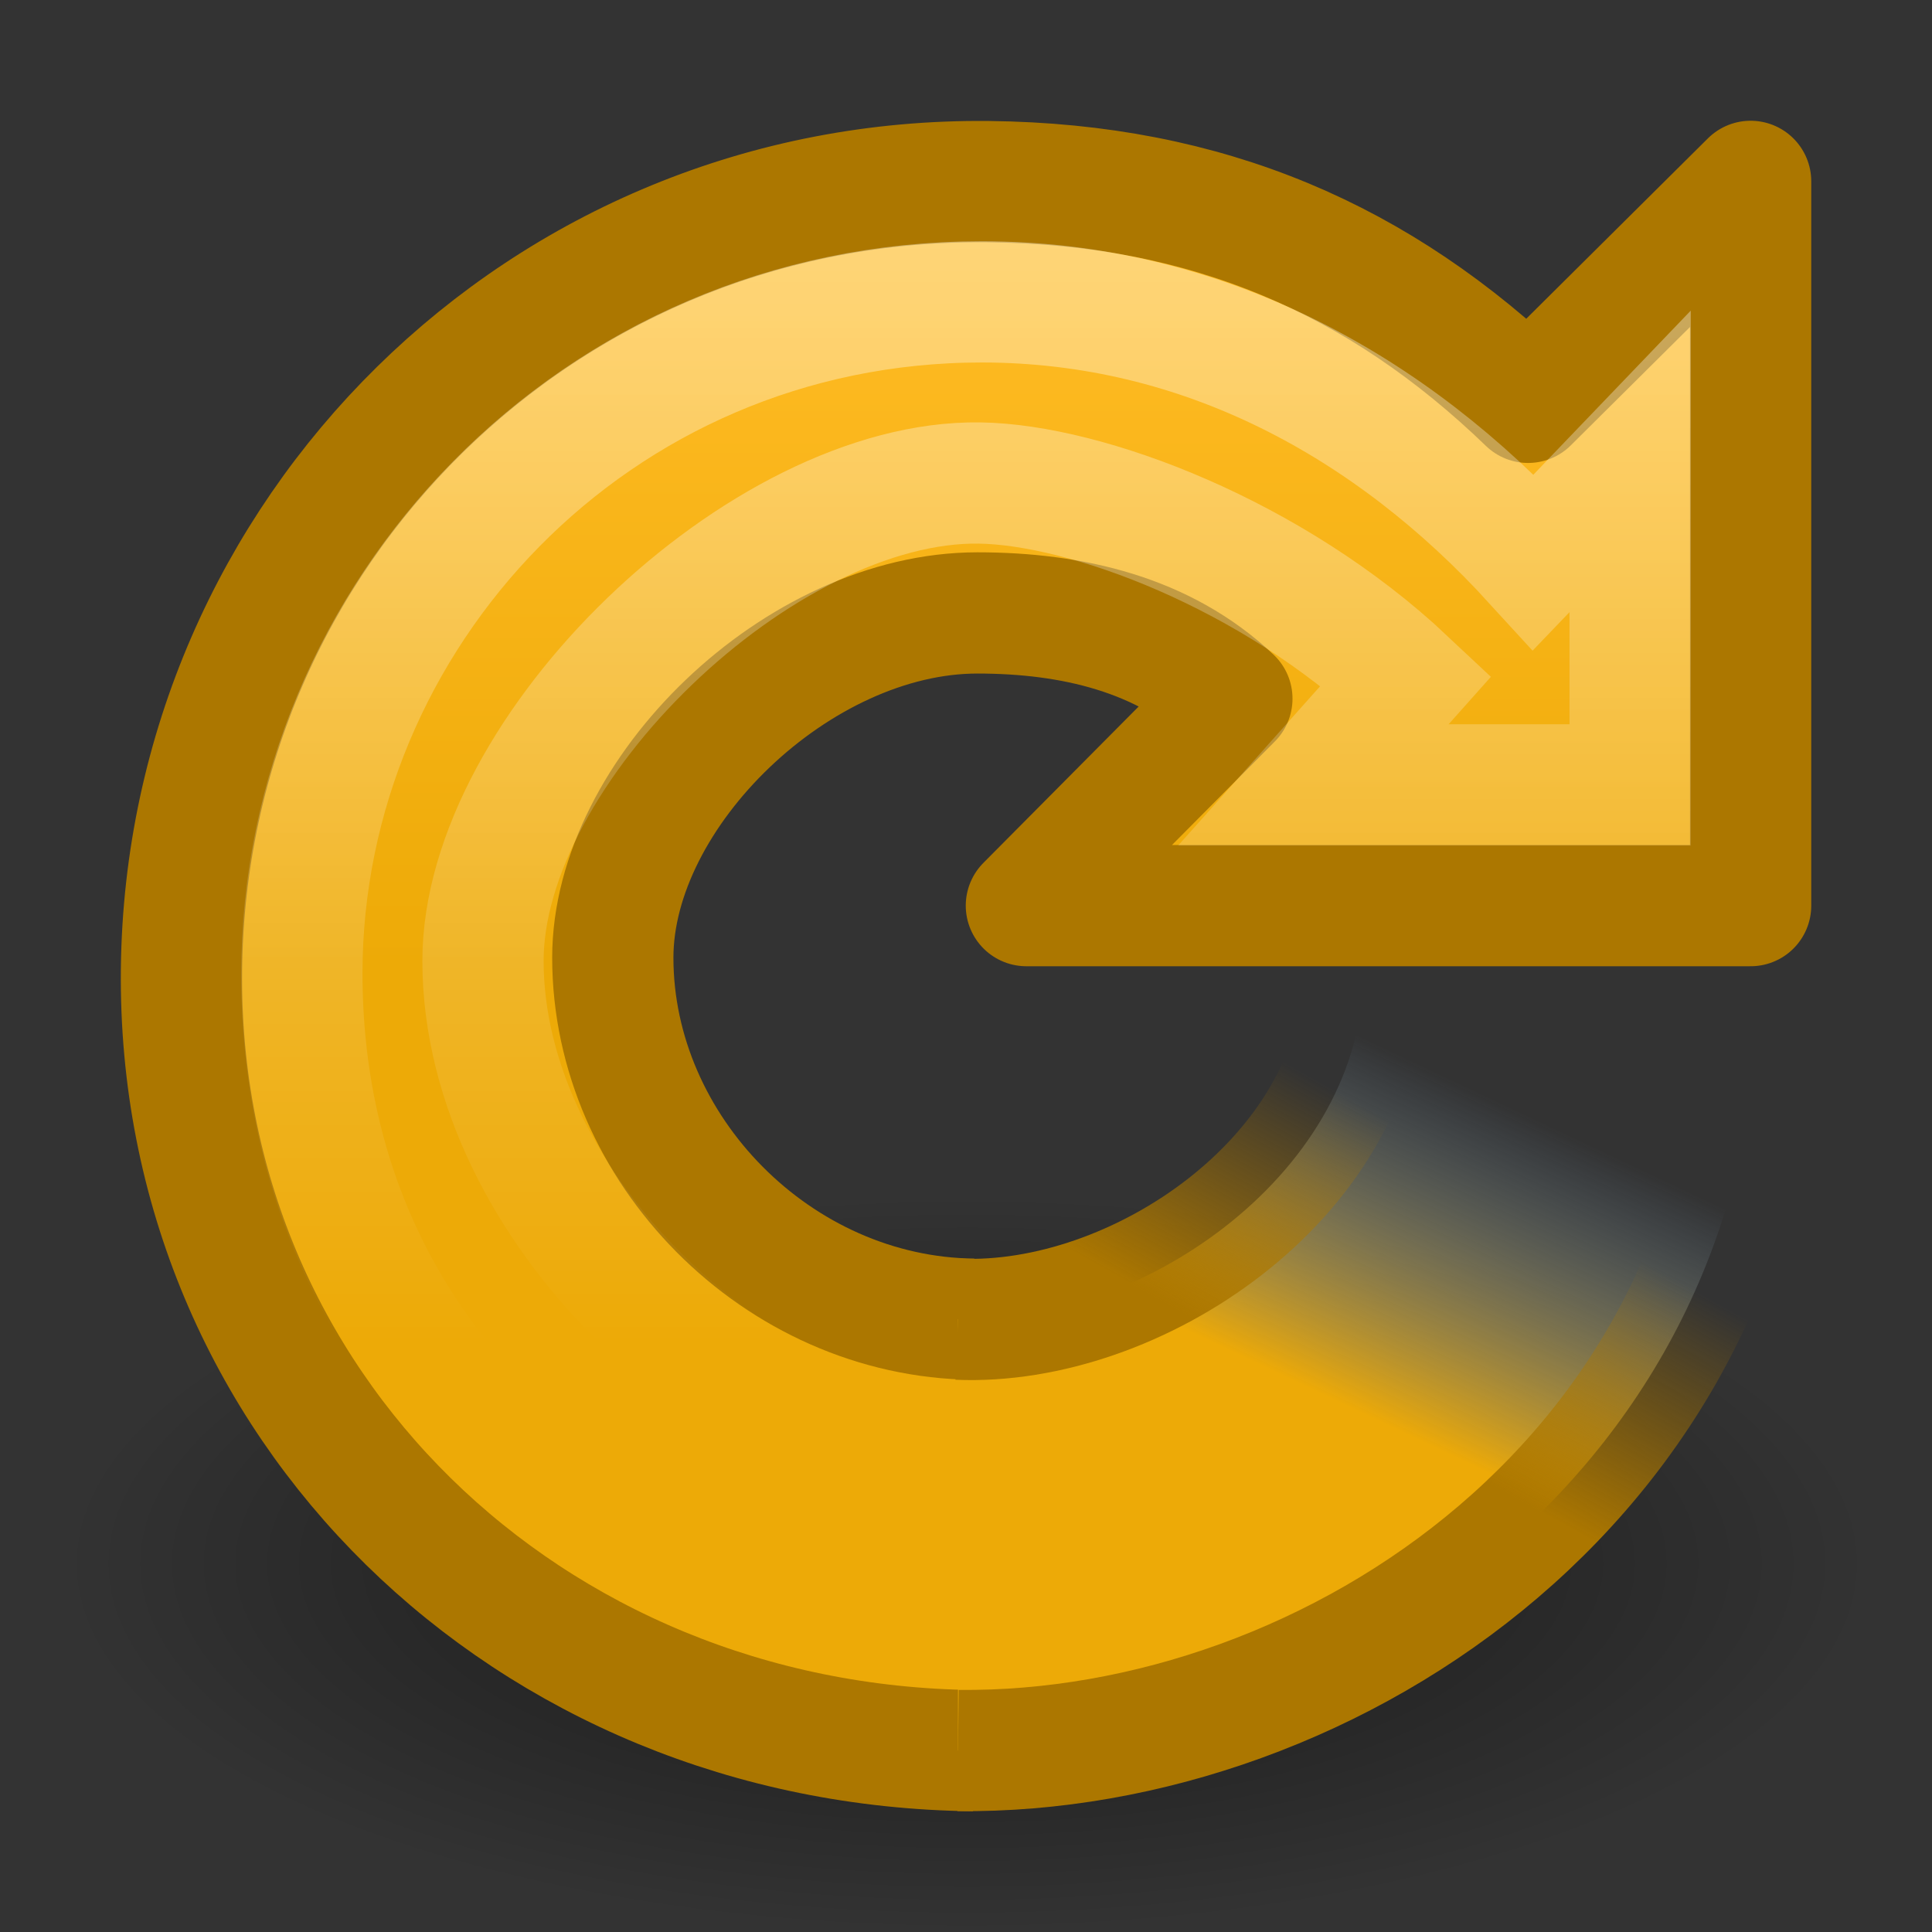 <?xml version="1.0" encoding="UTF-8" standalone="no"?>
<!-- Created with Inkscape (http://www.inkscape.org/) -->

<svg
   xmlns:dc="http://purl.org/dc/elements/1.1/"
   xmlns:cc="http://creativecommons.org/ns#"
   xmlns:rdf="http://www.w3.org/1999/02/22-rdf-syntax-ns#"
   xmlns:svg="http://www.w3.org/2000/svg"
   xmlns="http://www.w3.org/2000/svg"
   xmlns:xlink="http://www.w3.org/1999/xlink"
   xmlns:sodipodi="http://sodipodi.sourceforge.net/DTD/sodipodi-0.dtd"
   xmlns:inkscape="http://www.inkscape.org/namespaces/inkscape"
   width="16px"
   height="16px"
   id="svg2473"
   sodipodi:version="0.32"
   inkscape:version="0.48.4 r9939"
   sodipodi:docname="document-revert.svg"
   inkscape:output_extension="org.inkscape.output.svg.inkscape"
   version="1.1">
  <rect width="100%" height="100%" fill="#333333" stroke="none"/>
  <defs
     id="defs2475">
    <linearGradient
       inkscape:collect="always"
       id="linearGradient8838">
      <stop
         style="stop-color:#000000;stop-opacity:1;"
         offset="0"
         id="stop8840" />
      <stop
         style="stop-color:#000000;stop-opacity:0;"
         offset="1"
         id="stop8842" />
    </linearGradient>
    <radialGradient
       inkscape:collect="always"
       xlink:href="#linearGradient8838"
       id="radialGradient2484"
       gradientUnits="userSpaceOnUse"
       gradientTransform="matrix(1,0,0,0.341,0,3.047)"
       cx="62.625"
       cy="4.625"
       fx="62.625"
       fy="4.625"
       r="10.625" />
    <linearGradient
       id="linearGradient3533">
      <stop
         id="stop3535"
         style="stop-color:#feba22;stop-opacity:1;"
         offset="0" />
      <stop
         id="stop3545"
         style="stop-color:#edaa07;stop-opacity:1;"
         offset="1" />
    </linearGradient>
    <linearGradient
       inkscape:collect="always"
       xlink:href="#linearGradient3533"
       id="linearGradient2510"
       gradientUnits="userSpaceOnUse"
       gradientTransform="matrix(0.317,0,0,0.311,0.198,0.983)"
       x1="15.373"
       y1="5.047"
       x2="15.373"
       y2="22.6" />
    <linearGradient
       id="linearGradient3266">
      <stop
         style="stop-color:#ac7700;stop-opacity:1;"
         offset="0"
         id="stop3268" />
      <stop
         style="stop-color:#ac7700;stop-opacity:0;"
         offset="1"
         id="stop3270" />
    </linearGradient>
    <linearGradient
       inkscape:collect="always"
       xlink:href="#linearGradient3266"
       id="linearGradient2507"
       gradientUnits="userSpaceOnUse"
       gradientTransform="matrix(0.332,0,0,0.326,0.103,4.0209649e-2)"
       x1="33.687"
       y1="35.774"
       x2="37.04"
       y2="29.857" />
    <linearGradient
       id="linearGradient3276">
      <stop
         style="stop-color:#edaa07;stop-opacity:1;"
         offset="0"
         id="stop3278" />
      <stop
         style="stop-color:#83acd5;stop-opacity:0;"
         offset="1"
         id="stop3280" />
    </linearGradient>
    <linearGradient
       inkscape:collect="always"
       xlink:href="#linearGradient3276"
       id="linearGradient2505"
       gradientUnits="userSpaceOnUse"
       gradientTransform="matrix(0.332,0,0,0.326,0.103,4.0209649e-2)"
       x1="31.226"
       y1="34.601"
       x2="34.966"
       y2="26.843" />
    <linearGradient
       id="linearGradient4873"
       inkscape:collect="always">
      <stop
         id="stop4875"
         offset="0"
         style="stop-color:#ffffff;stop-opacity:1;" />
      <stop
         id="stop4877"
         offset="1"
         style="stop-color:#ffffff;stop-opacity:0;" />
    </linearGradient>
    <linearGradient
       inkscape:collect="always"
       xlink:href="#linearGradient4873"
       id="linearGradient2471"
       gradientUnits="userSpaceOnUse"
       gradientTransform="matrix(0.317,0,0,0.311,0.198,0.983)"
       x1="21.629"
       y1="2.11"
       x2="21.629"
       y2="32.628" />
  </defs>
  <sodipodi:namedview
     id="base"
     pagecolor="#ffffff"
     bordercolor="#666666"
     borderopacity="1.0"
     inkscape:pageopacity="0.0"
     inkscape:pageshadow="2"
     inkscape:zoom="22.197802"
     inkscape:cx="8"
     inkscape:cy="8"
     inkscape:current-layer="layer1"
     showgrid="true"
     inkscape:grid-bbox="true"
     inkscape:document-units="px"
     inkscape:window-width="735"
     inkscape:window-height="679"
     inkscape:window-x="211"
     inkscape:window-y="45"
     inkscape:window-maximized="0" />
  <g
     id="layer1"
     inkscape:label="Layer 1"
     inkscape:groupmode="layer">
    <path
       transform="matrix(0.706,0,0,0.842,-36.206,9.056)"
       d="M 73.25,4.625 A 10.625,3.625 0 1 1 52,4.625 A 10.625,3.625 0 1 1 73.25,4.625 z"
       sodipodi:ry="3.625"
       sodipodi:rx="10.625"
       sodipodi:cy="4.625"
       sodipodi:cx="62.625"
       id="path8836"
       style="opacity:0.56;fill:url(#radialGradient2484);fill-opacity:1;fill-rule:evenodd;stroke:none;stroke-width:1;stroke-linecap:butt;stroke-linejoin:round;marker:none;marker-start:none;marker-mid:none;marker-end:none;stroke-miterlimit:4;stroke-dasharray:none;stroke-dashoffset:0;stroke-opacity:1;visibility:visible;display:inline;overflow:visible"
       sodipodi:type="arc" />
    <path
       id="path3372"
       style="fill:url(#linearGradient2510);fill-opacity:1;stroke:#ac7700;stroke-width:1.004;stroke-linecap:butt;stroke-linejoin:round;stroke-miterlimit:4;stroke-dasharray:none;stroke-opacity:1"
       d="M 8.064,10.925 C 6.44,10.908 5.075,9.518 5.075,7.931 C 5.075,6.566 6.608,5.076 8.094,5.076 C 8.878,5.076 9.638,5.253 10.202,5.786 L 8.5,7.5 L 14.498,7.5 C 14.498,7.5 14.498,1.502 14.498,1.502 L 12.655,3.332 C 11.425,2.145 10.002,1.524 8.186,1.504 C 4.49,1.464 1.543,4.417 1.503,8.026 C 1.462,11.635 4.369,14.458 8.064,14.498"
       sodipodi:nodetypes="csscccccssc" />
    <path
       id="path3453"
       style="fill:url(#linearGradient2505);fill-opacity:1;stroke:url(#linearGradient2507);stroke-width:1.004;stroke-linecap:butt;stroke-linejoin:miter;stroke-miterlimit:4;stroke-dasharray:none;stroke-opacity:1"
       d="M 7.934,14.497 C 11.024,14.531 14.571,12.188 14.565,8.14 L 11.293,8.115 C 11.233,9.766 9.401,10.987 7.934,10.925"
       sodipodi:nodetypes="cccc" />
    <path
       id="path3370"
       style="opacity:0.4;fill:none;fill-opacity:1;stroke:url(#linearGradient2471);stroke-width:1.004;stroke-linecap:butt;stroke-linejoin:miter;stroke-miterlimit:4;stroke-dasharray:none;stroke-opacity:1"
       d="M 7.932,12 C 6.132,11.974 4.002,10.006 4,7.96 C 3.998,6.203 6.312,3.974 8.112,4 C 8.999,4.013 10.535,4.59 11.647,5.636 L 10.877,6.5 L 13.5,6.5 C 13.5,6.5 13.5,3.821 13.5,3.821 L 12.701,4.654 C 11.526,3.368 9.969,2.5 8.13,2.5 C 4.917,2.5 2.5,5.108 2.5,8.061 C 2.5,11.48 5.311,13.5 8.097,13.5"
       sodipodi:nodetypes="csscccccscc" />
  </g>
</svg>
